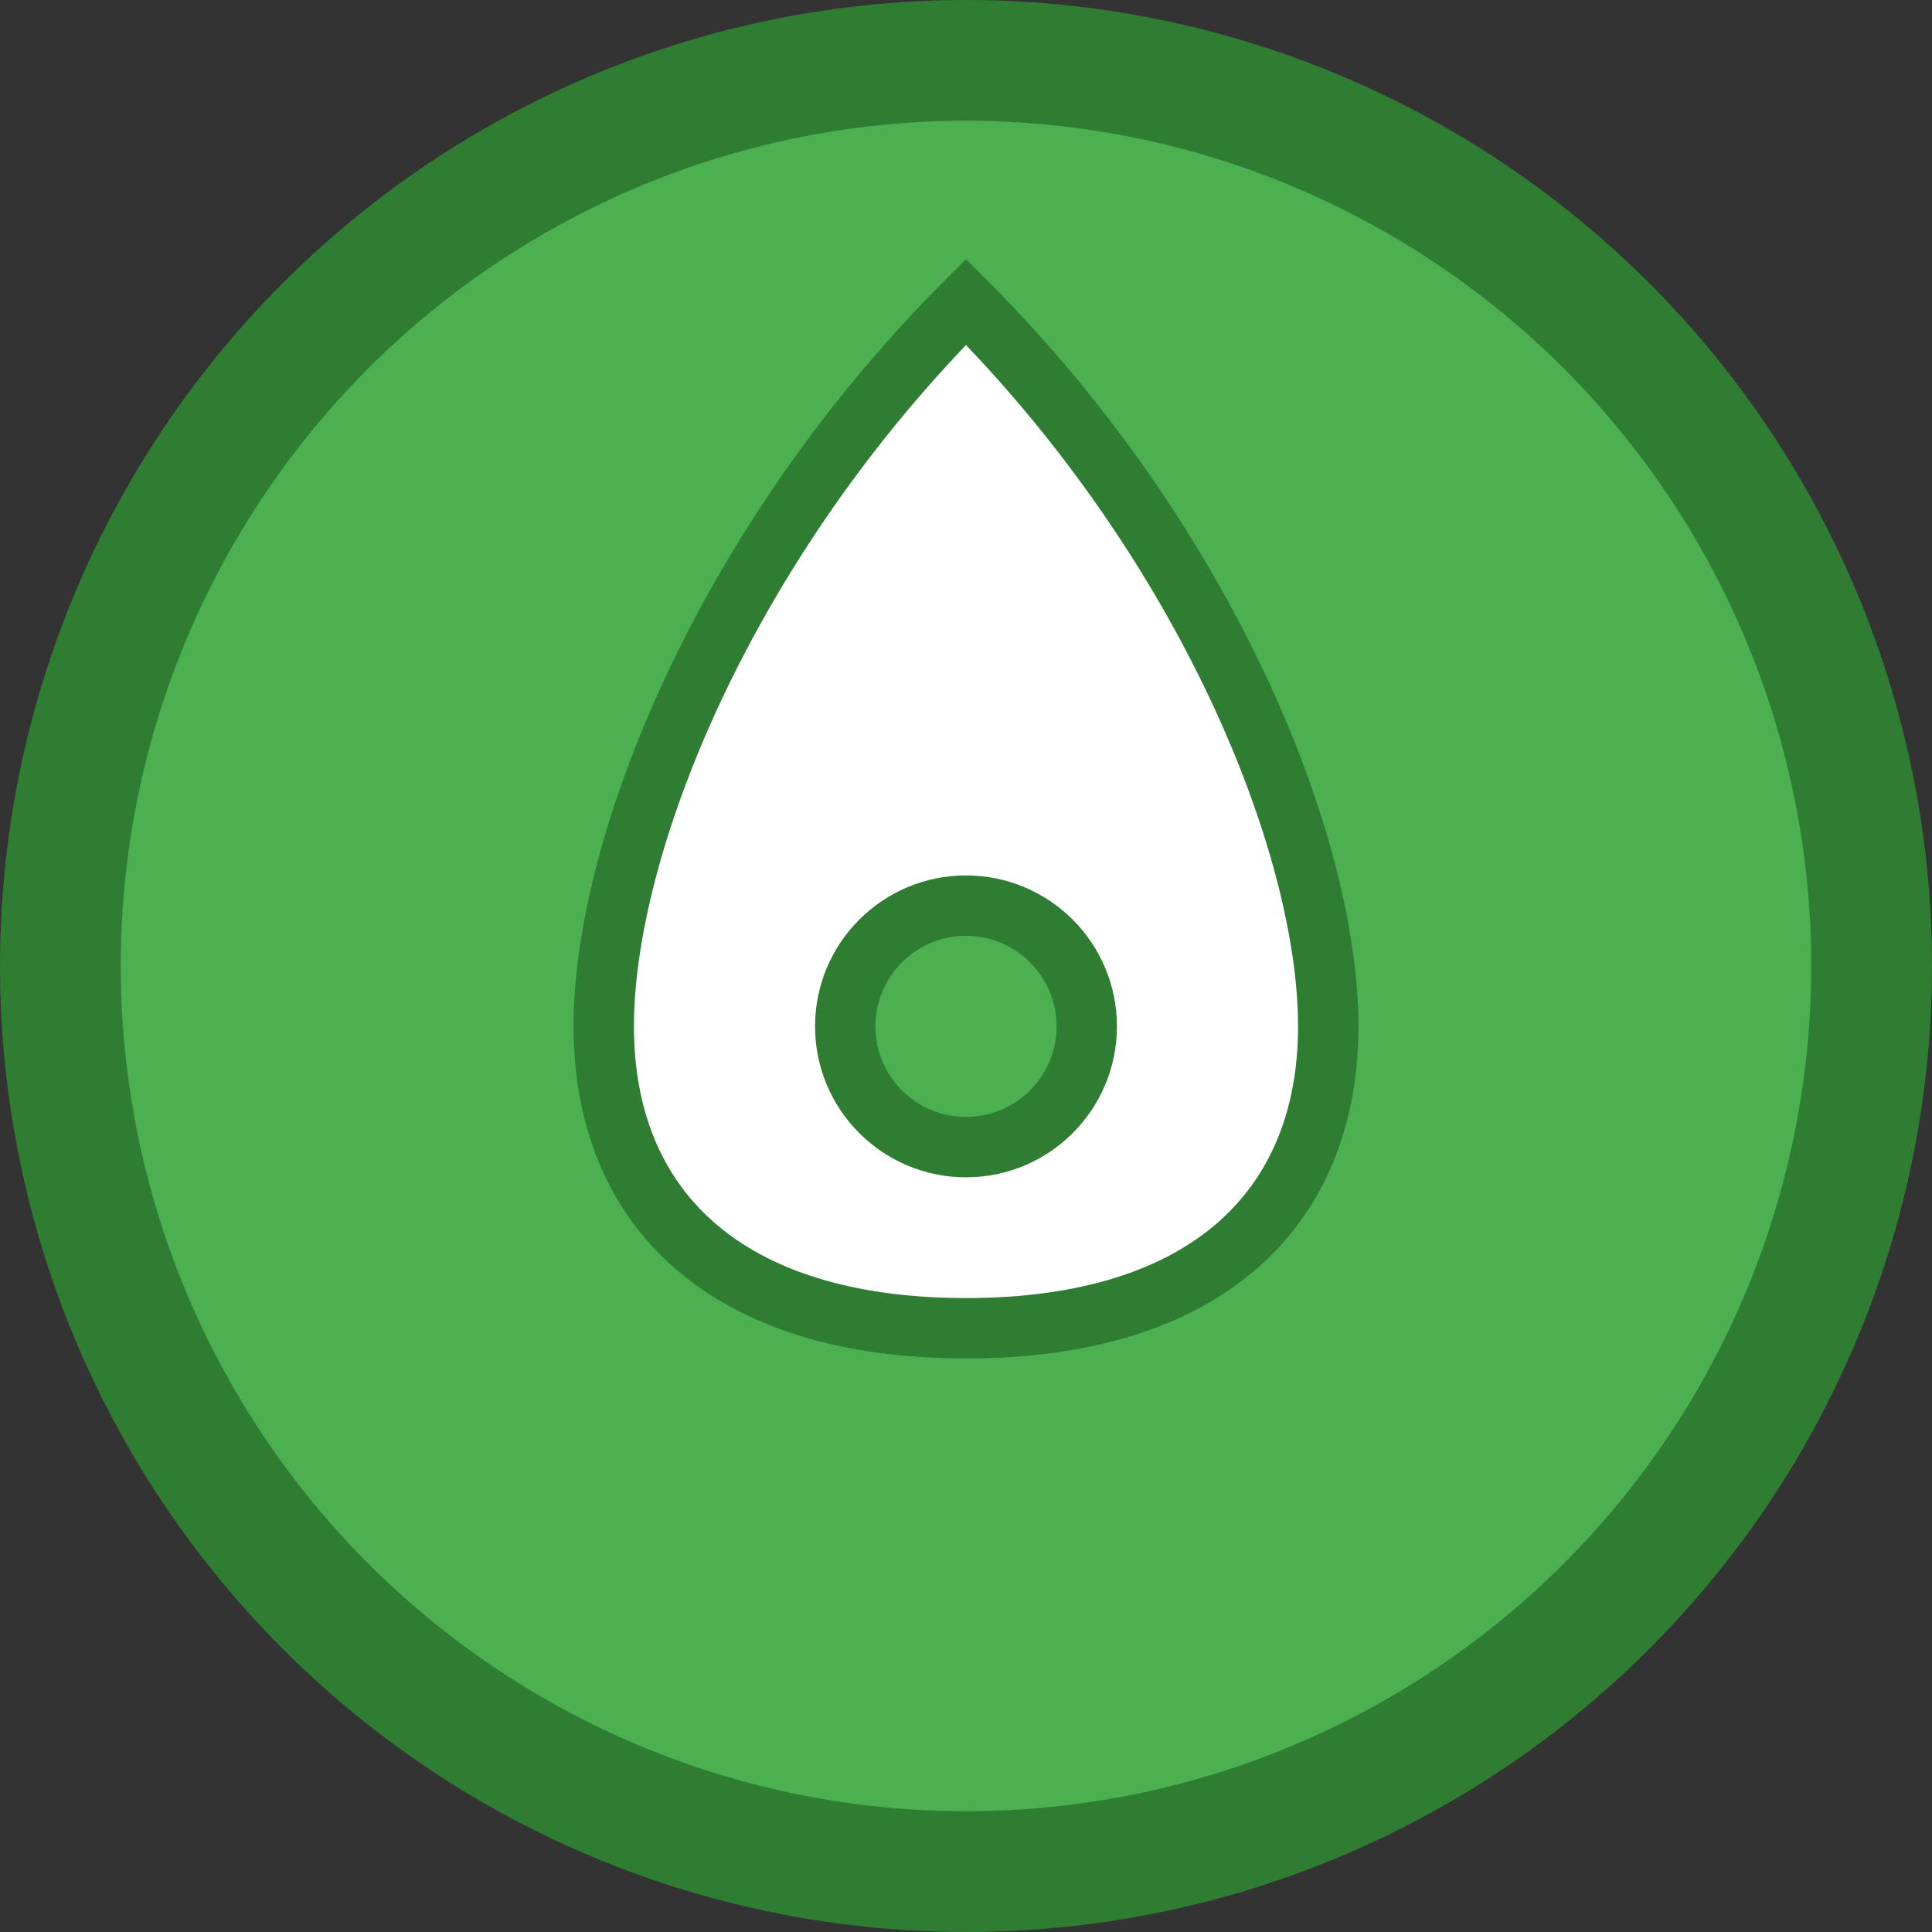<svg width="64" height="64" viewBox="0 0 64 64" fill="none" xmlns="http://www.w3.org/2000/svg">
	<rect x="0" y="0" width="64" height="64" fill="#333333" stroke="none"/>
	<circle cx="32" cy="32" r="30" fill="#4CAF50" stroke="#2E7D32" stroke-width="4"/>
	<path d="M32 10C24 18 20 28 20 34C20 40 24 44 32 44C40 44 44 40 44 34C44 28 40 18 32 10Z" fill="#FFFFFF" stroke="#2E7D32" stroke-width="2"/>
	<circle cx="32" cy="34" r="4" fill="#4CAF50" stroke="#2E7D32" stroke-width="2"/>
</svg>
